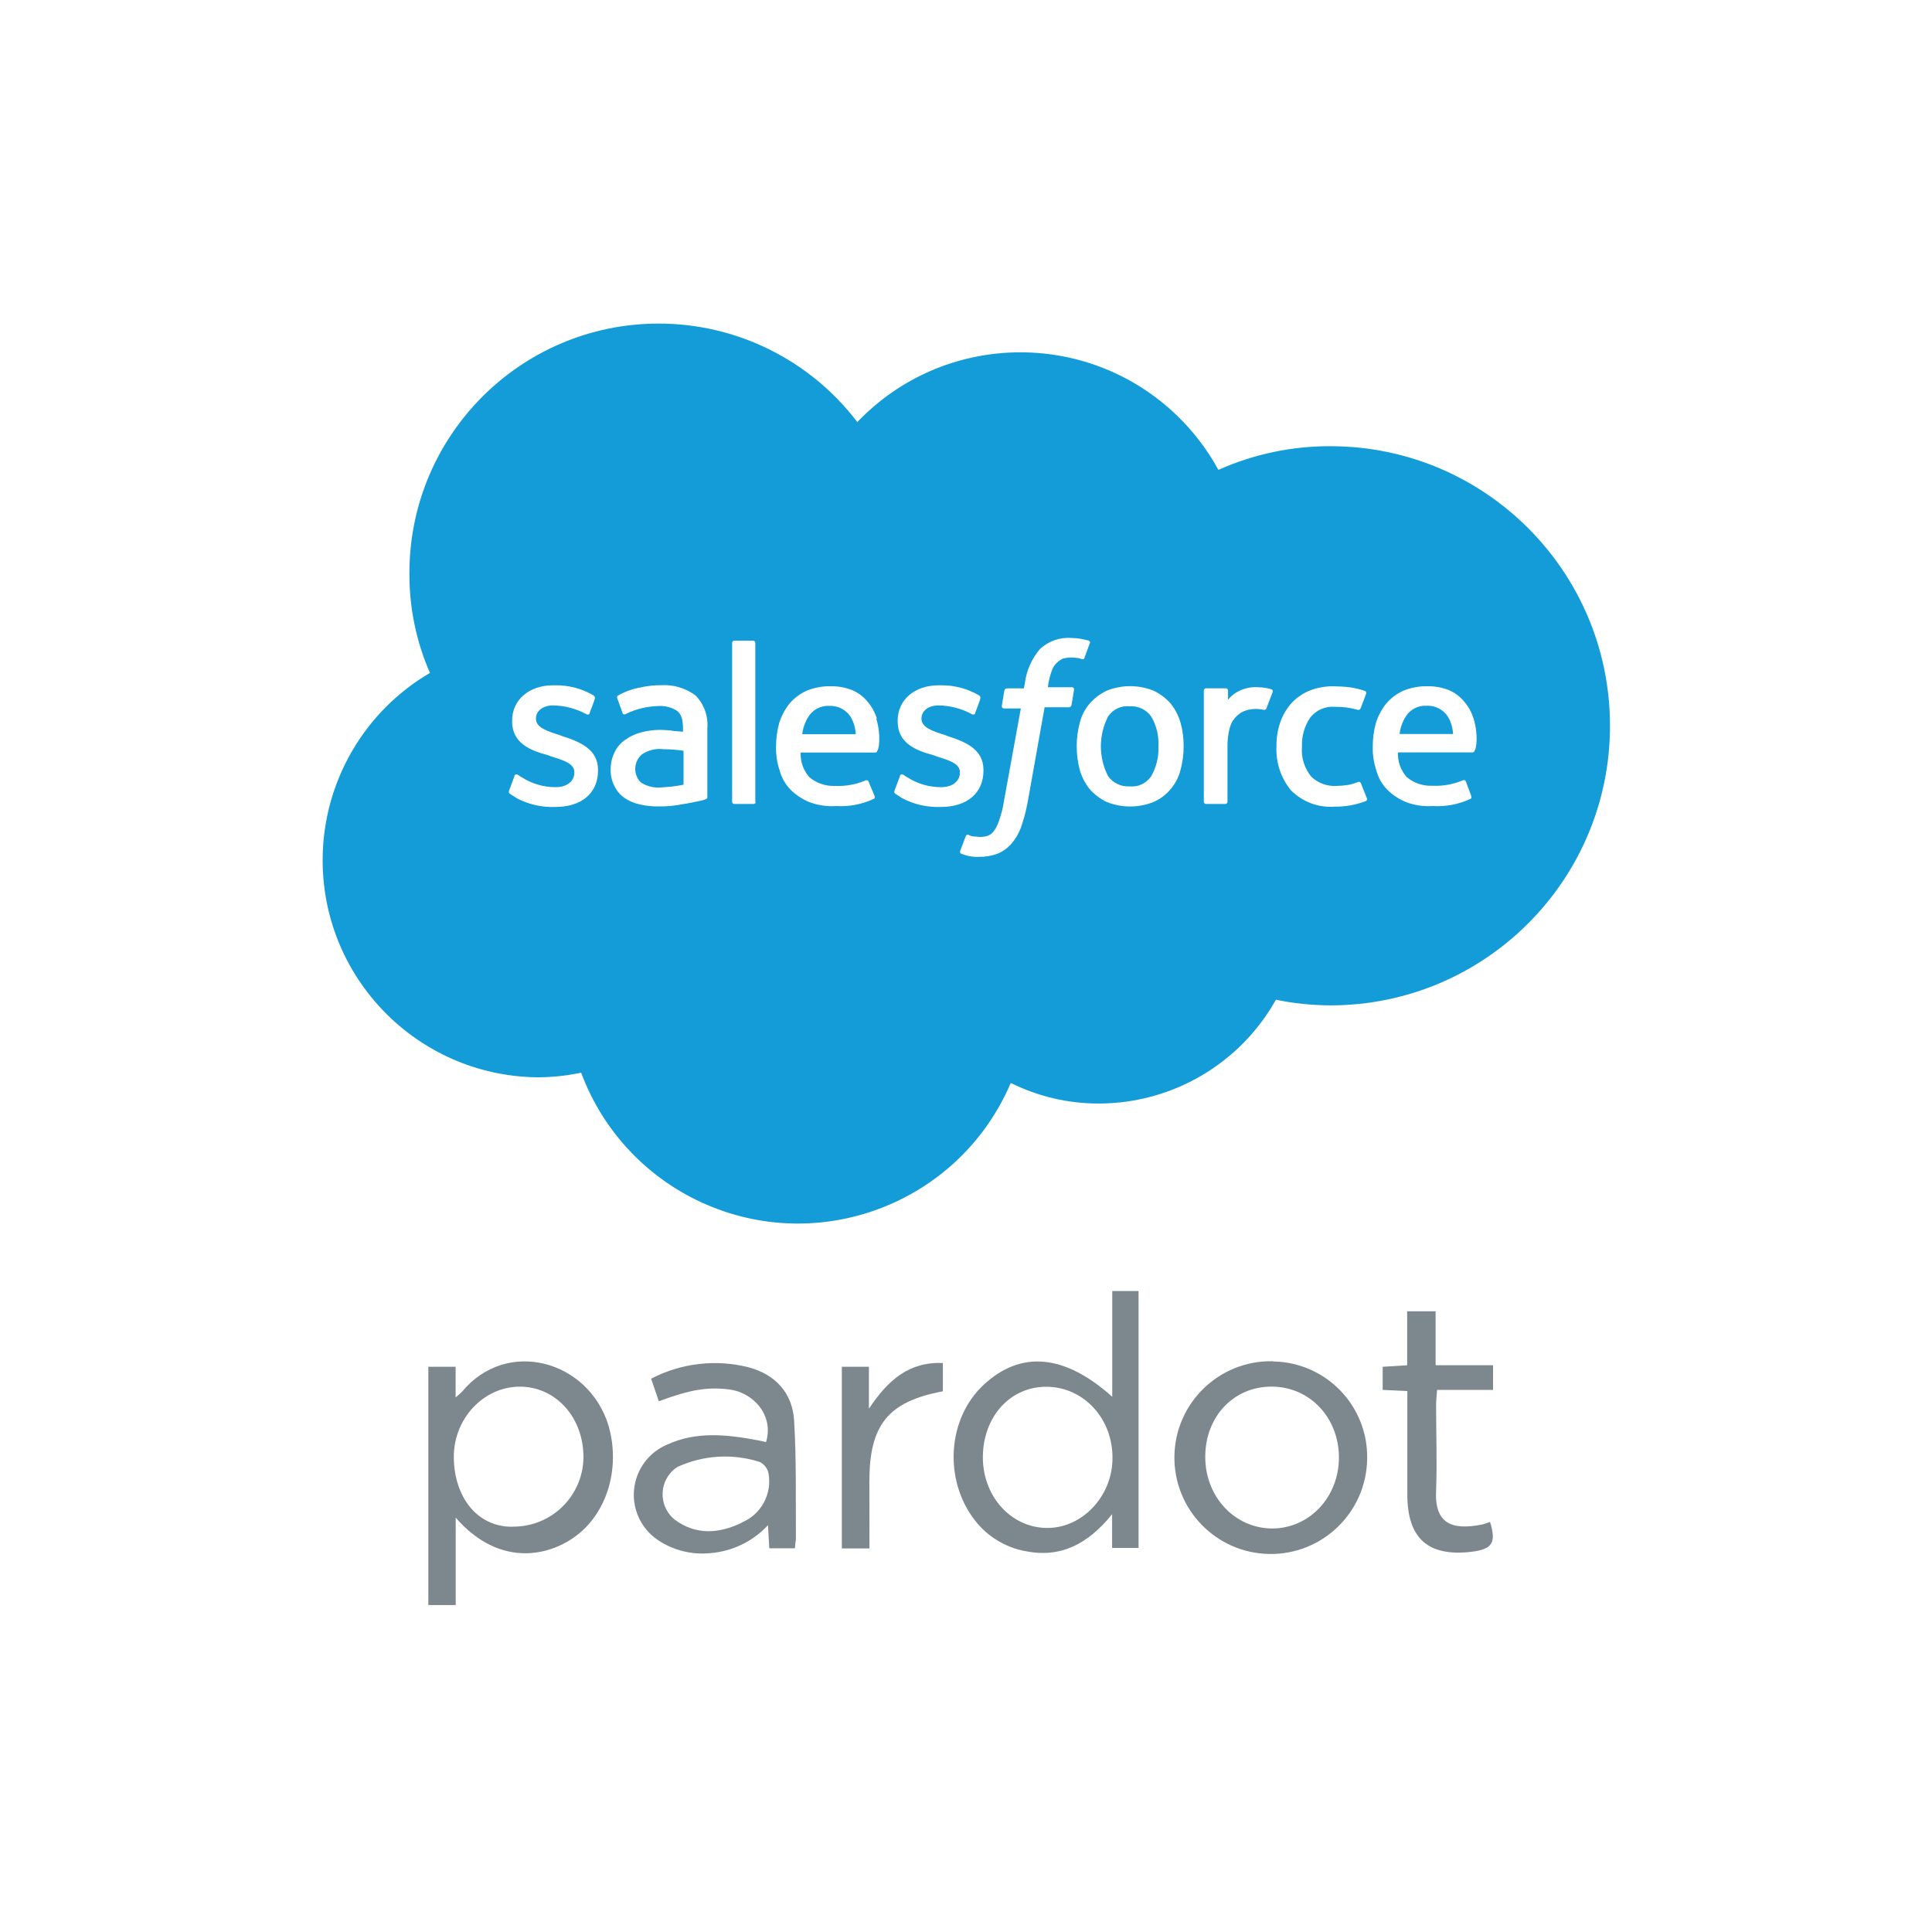 <svg width="72" height="72" viewBox="0 0 72 72" fill="none" xmlns="http://www.w3.org/2000/svg">
<rect width="72" height="72" fill="white"/>
<path d="M17.222 51.861C17.145 51.937 17.065 52.009 16.98 52.077V50.936H15.963V59.815H16.983V56.559C18.452 58.249 20.144 58.079 21.239 57.395C22.581 56.565 23.155 54.775 22.676 53.123C21.931 50.689 18.883 49.853 17.222 51.861ZM19.087 56.898C17.745 56.898 16.923 55.749 16.912 54.312C16.9 52.876 18.015 51.689 19.351 51.677C20.687 51.666 21.744 52.795 21.744 54.307C21.732 55.748 20.554 56.905 19.113 56.893H19.113H19.084L19.087 56.898Z" fill="#7D888E"/>
<path d="M53.501 48.867V50.879H55.642V51.798H53.556C53.542 52.02 53.519 52.18 53.519 52.373C53.519 53.43 53.559 54.491 53.519 55.534C53.455 56.778 54.093 57.042 55.243 56.812C55.34 56.786 55.436 56.754 55.53 56.718C55.769 57.496 55.619 57.732 54.843 57.83C53.225 58.022 52.45 57.338 52.447 55.703V51.841L51.528 51.798V50.936L52.441 50.879V48.867H53.501V48.867Z" fill="#7D888E"/>
<path d="M32.402 57.706H31.373V50.936H32.382V52.499C33.092 51.428 33.879 50.744 35.138 50.795V51.85C33.097 52.232 32.399 53.097 32.399 55.212C32.402 56.019 32.402 56.841 32.402 57.706Z" fill="#7D888E"/>
<path d="M41.45 48.117V52.054C39.657 50.448 38.037 50.33 36.663 51.603C35.29 52.876 35.169 55.166 36.33 56.657C36.795 57.259 37.465 57.668 38.212 57.807C39.514 58.068 40.534 57.559 41.445 56.43V57.686H42.43V48.114H41.45V48.117V48.117ZM38.982 56.942C37.64 56.91 36.6 55.723 36.629 54.249C36.658 52.775 37.66 51.663 39.022 51.681C40.385 51.698 41.479 52.867 41.459 54.361C41.447 55.784 40.307 56.97 38.985 56.942H38.982Z" fill="#7D888E"/>
<path d="M29.595 52.948C29.534 51.91 28.896 51.224 27.902 50.956C26.679 50.646 25.384 50.796 24.265 51.379L24.552 52.221C25.756 51.772 26.394 51.683 27.181 51.781C28.066 51.893 28.851 52.738 28.549 53.741L28.239 53.675C27.089 53.459 25.954 53.333 24.859 53.838C23.826 54.276 23.344 55.469 23.782 56.502C23.936 56.865 24.192 57.176 24.52 57.395C25.092 57.777 25.779 57.949 26.463 57.881C27.288 57.818 28.058 57.446 28.621 56.838L28.669 57.7H29.626C29.626 57.548 29.664 57.413 29.661 57.304C29.652 55.847 29.681 54.384 29.595 52.948ZM27.632 56.752C26.79 57.157 25.931 57.217 25.141 56.631C24.62 56.206 24.542 55.438 24.967 54.917C25.045 54.822 25.136 54.739 25.239 54.672C26.2 54.228 27.292 54.159 28.302 54.479C28.473 54.558 28.597 54.712 28.638 54.896C28.784 55.672 28.365 56.444 27.635 56.743L27.632 56.752Z" fill="#7D888E"/>
<path d="M47.418 50.729C45.435 50.696 43.8 52.278 43.767 54.261C43.734 56.244 45.315 57.879 47.299 57.912C49.281 57.945 50.915 56.366 50.95 54.384V54.361C50.987 52.397 49.424 50.775 47.46 50.738C47.458 50.738 47.457 50.738 47.456 50.738L47.418 50.729ZM47.418 56.962C46.019 56.962 44.91 55.781 44.916 54.281C44.921 52.781 45.987 51.663 47.407 51.675C48.826 51.686 49.898 52.847 49.898 54.315C49.898 55.784 48.809 56.956 47.416 56.962H47.418Z" fill="#7D888E"/>
<path d="M31.95 15.729C35.156 12.373 40.476 12.251 43.833 15.458C44.46 16.057 44.991 16.749 45.406 17.511C46.719 16.924 48.142 16.623 49.581 16.629C55.335 16.629 60 21.294 60 27.048C60 32.802 55.335 37.467 49.581 37.467C48.899 37.465 48.218 37.395 47.55 37.257C46.212 39.641 43.694 41.119 40.961 41.125C39.818 41.13 38.691 40.867 37.668 40.357C35.8 44.737 30.736 46.773 26.357 44.905C24.18 43.976 22.481 42.194 21.657 39.975C21.116 40.091 20.564 40.149 20.011 40.148C15.543 40.09 11.967 36.421 12.025 31.953C12.061 29.119 13.578 26.51 16.023 25.077C15.511 23.907 15.251 22.644 15.258 21.367C15.249 16.235 19.403 12.067 24.535 12.059C27.44 12.054 30.18 13.408 31.941 15.718" fill="#139CD8"/>
<path d="M18.974 29.461C18.953 29.5 18.962 29.547 18.994 29.576C19.088 29.634 19.166 29.691 19.261 29.749C19.703 29.981 20.199 30.093 20.698 30.073C21.675 30.073 22.287 29.556 22.287 28.714V28.694C22.287 27.91 21.597 27.64 20.945 27.43L20.873 27.401C20.393 27.249 19.974 27.114 19.974 26.789V26.769C19.974 26.502 20.224 26.289 20.606 26.289C21.041 26.295 21.468 26.406 21.85 26.614C21.89 26.642 21.945 26.633 21.973 26.594V26.574C21.994 26.516 22.166 26.076 22.166 26.036C22.178 25.994 22.163 25.949 22.128 25.921C21.7 25.667 21.21 25.535 20.712 25.539H20.617C19.718 25.539 19.085 26.076 19.085 26.861V26.881C19.085 27.706 19.775 27.973 20.427 28.145L20.522 28.183C21.002 28.335 21.404 28.45 21.404 28.777V28.798C21.404 29.105 21.137 29.335 20.715 29.335C20.267 29.339 19.827 29.212 19.451 28.97C19.373 28.933 19.336 28.892 19.298 28.875C19.259 28.847 19.203 28.856 19.175 28.895V28.915L18.974 29.461Z" fill="white"/>
<path d="M33.338 29.461C33.317 29.5 33.326 29.547 33.358 29.576C33.453 29.634 33.53 29.691 33.625 29.749C34.068 29.981 34.563 30.093 35.062 30.073C36.039 30.073 36.651 29.556 36.651 28.714V28.694C36.651 27.91 35.961 27.64 35.309 27.43L35.24 27.401C34.76 27.249 34.341 27.114 34.341 26.789V26.769C34.341 26.502 34.59 26.289 34.973 26.289C35.407 26.295 35.835 26.406 36.217 26.614C36.257 26.642 36.312 26.633 36.34 26.594V26.574C36.361 26.516 36.533 26.076 36.533 26.036C36.545 25.994 36.53 25.949 36.496 25.921C36.067 25.667 35.577 25.535 35.079 25.539H34.984C34.085 25.539 33.453 26.076 33.453 26.861V26.881C33.453 27.706 34.142 27.973 34.795 28.145L34.889 28.183C35.369 28.335 35.772 28.45 35.772 28.777V28.798C35.772 29.105 35.504 29.335 35.082 29.335C34.634 29.339 34.194 29.212 33.818 28.97C33.74 28.933 33.703 28.892 33.665 28.875C33.626 28.847 33.57 28.856 33.542 28.895V28.915L33.338 29.461Z" fill="white"/>
<path d="M43.995 26.933C43.921 26.675 43.797 26.434 43.63 26.223C43.454 26.022 43.239 25.859 42.998 25.743C42.433 25.514 41.801 25.514 41.237 25.743C40.996 25.859 40.781 26.022 40.605 26.223C40.431 26.429 40.306 26.672 40.24 26.933C40.087 27.51 40.087 28.117 40.24 28.694C40.314 28.952 40.438 29.193 40.605 29.404C40.781 29.605 40.996 29.768 41.237 29.884C41.801 30.113 42.433 30.113 42.998 29.884C43.243 29.775 43.46 29.611 43.63 29.404C43.804 29.198 43.929 28.955 43.995 28.694C44.073 28.407 44.112 28.11 44.11 27.812C44.114 27.514 44.075 27.217 43.995 26.93V26.933ZM43.17 27.812C43.19 28.201 43.097 28.587 42.903 28.924C42.727 29.191 42.417 29.338 42.099 29.306C41.783 29.326 41.478 29.182 41.294 28.924C40.937 28.227 40.937 27.4 41.294 26.703C41.471 26.436 41.78 26.289 42.099 26.321C42.415 26.3 42.719 26.445 42.903 26.703C43.1 27.039 43.193 27.426 43.17 27.815" fill="white"/>
<path d="M50.719 29.194C50.709 29.153 50.668 29.128 50.627 29.137C50.503 29.186 50.375 29.225 50.245 29.252C50.099 29.274 49.953 29.287 49.805 29.289C49.458 29.309 49.118 29.184 48.866 28.944C48.608 28.627 48.484 28.222 48.521 27.815C48.506 27.434 48.614 27.058 48.828 26.743C49.047 26.462 49.393 26.311 49.748 26.341C50.039 26.336 50.33 26.375 50.61 26.456C50.651 26.463 50.692 26.439 50.705 26.398C50.782 26.206 50.84 26.053 50.914 25.844C50.926 25.803 50.903 25.761 50.863 25.749C50.683 25.686 50.497 25.641 50.308 25.614C50.105 25.59 49.901 25.578 49.696 25.576C49.381 25.571 49.068 25.63 48.777 25.749C48.521 25.857 48.292 26.021 48.107 26.229C47.929 26.437 47.792 26.678 47.705 26.938C47.61 27.223 47.565 27.521 47.57 27.821C47.543 28.411 47.734 28.991 48.107 29.45C48.535 29.882 49.13 30.106 49.736 30.062C50.136 30.067 50.533 29.995 50.906 29.852C50.937 29.831 50.952 29.794 50.943 29.757L50.719 29.194Z" fill="white"/>
<path d="M54.914 26.78C54.842 26.539 54.717 26.316 54.549 26.128C54.404 25.954 54.22 25.817 54.012 25.726C53.756 25.622 53.483 25.571 53.207 25.574C52.892 25.566 52.579 25.625 52.288 25.746C52.044 25.857 51.828 26.021 51.656 26.226C51.484 26.442 51.354 26.689 51.273 26.953C51.195 27.24 51.156 27.537 51.159 27.835C51.152 28.135 51.198 28.433 51.294 28.717C51.366 28.984 51.504 29.228 51.696 29.427C51.894 29.623 52.128 29.779 52.386 29.887C52.709 30.011 53.055 30.063 53.4 30.039C53.881 30.068 54.362 29.976 54.799 29.772C54.836 29.752 54.857 29.735 54.819 29.637L54.627 29.119C54.618 29.086 54.584 29.065 54.55 29.073C54.55 29.073 54.55 29.073 54.549 29.074H54.529C54.167 29.23 53.774 29.301 53.38 29.283C53.032 29.298 52.69 29.182 52.423 28.959C52.199 28.706 52.083 28.376 52.098 28.039H54.877C54.918 28.041 54.953 28.009 54.954 27.967C54.954 27.967 54.954 27.967 54.954 27.967C55.012 27.947 55.106 27.393 54.917 26.781L54.914 26.78ZM52.159 27.355C52.184 27.123 52.263 26.9 52.388 26.703C52.556 26.435 52.857 26.281 53.173 26.301C53.487 26.288 53.784 26.441 53.957 26.703C54.075 26.901 54.141 27.125 54.15 27.355H52.159Z" fill="white"/>
<path d="M32.677 26.78C32.605 26.539 32.48 26.317 32.312 26.128C32.166 25.954 31.983 25.817 31.775 25.726C31.519 25.622 31.246 25.571 30.97 25.574C30.655 25.566 30.342 25.625 30.051 25.746C29.807 25.857 29.59 26.021 29.418 26.226C29.247 26.442 29.117 26.689 29.036 26.953C28.958 27.24 28.919 27.537 28.921 27.835C28.915 28.135 28.96 28.433 29.056 28.717C29.128 28.984 29.266 29.228 29.459 29.427C29.657 29.623 29.891 29.779 30.148 29.887C30.471 30.011 30.817 30.063 31.163 30.039C31.644 30.068 32.125 29.976 32.562 29.772C32.599 29.752 32.62 29.735 32.582 29.637L32.367 29.125C32.358 29.091 32.324 29.071 32.29 29.079C32.29 29.079 32.289 29.079 32.289 29.079H32.269C31.907 29.235 31.514 29.307 31.119 29.289C30.771 29.304 30.43 29.188 30.163 28.964C29.939 28.712 29.823 28.382 29.838 28.045H32.617C32.658 28.047 32.693 28.014 32.694 27.973C32.694 27.973 32.694 27.973 32.694 27.973C32.751 27.953 32.846 27.398 32.657 26.787L32.677 26.78ZM29.898 27.361C29.924 27.129 30.003 26.906 30.128 26.709C30.296 26.441 30.597 26.287 30.913 26.306C31.227 26.294 31.524 26.447 31.697 26.709C31.815 26.907 31.881 27.131 31.89 27.361H29.898Z" fill="white"/>
<path d="M25.017 27.22C24.901 27.22 24.766 27.2 24.577 27.2C24.344 27.203 24.112 27.235 23.887 27.295C23.681 27.349 23.486 27.439 23.312 27.562C23.14 27.677 23.001 27.836 22.91 28.022C22.811 28.218 22.758 28.434 22.758 28.654C22.748 28.873 22.795 29.09 22.893 29.286C22.976 29.461 23.101 29.612 23.258 29.726C23.431 29.846 23.626 29.931 23.832 29.976C24.07 30.033 24.315 30.059 24.56 30.053C24.842 30.057 25.124 30.031 25.401 29.976C25.669 29.938 26.013 29.861 26.111 29.841C26.177 29.827 26.241 29.808 26.304 29.783C26.345 29.773 26.37 29.732 26.361 29.691V27.145C26.4 26.692 26.239 26.244 25.922 25.919C25.553 25.642 25.097 25.507 24.637 25.536C24.386 25.534 24.135 25.56 23.89 25.614C23.587 25.667 23.296 25.771 23.028 25.921C22.993 25.949 22.984 25.998 23.008 26.036L23.201 26.574C23.209 26.608 23.243 26.628 23.277 26.62C23.277 26.62 23.278 26.62 23.278 26.62H23.298C23.313 26.618 23.326 26.61 23.336 26.6C23.71 26.42 24.119 26.322 24.534 26.312C24.776 26.295 25.018 26.356 25.223 26.485C25.376 26.6 25.453 26.772 25.453 27.154V27.269L25.014 27.232L25.017 27.22ZM23.922 29.186C23.859 29.14 23.807 29.081 23.769 29.013C23.598 28.716 23.662 28.338 23.922 28.114C24.157 27.954 24.444 27.885 24.726 27.921C24.976 27.922 25.226 27.941 25.473 27.979V29.243C25.227 29.294 24.977 29.325 24.726 29.338C24.449 29.38 24.165 29.326 23.922 29.186Z" fill="white"/>
<path d="M47.426 25.783C47.443 25.749 47.428 25.708 47.395 25.692C47.245 25.645 47.091 25.619 46.935 25.614C46.692 25.589 46.447 25.629 46.225 25.729C46.046 25.805 45.889 25.924 45.765 26.074V25.729C45.763 25.687 45.729 25.654 45.688 25.651H44.941C44.899 25.654 44.866 25.687 44.863 25.729V29.884C44.866 29.925 44.899 29.959 44.941 29.962H45.668C45.709 29.959 45.742 29.925 45.745 29.884V27.815C45.741 27.569 45.773 27.324 45.84 27.088C45.884 26.933 45.971 26.794 46.09 26.686C46.185 26.587 46.304 26.515 46.435 26.476C46.553 26.441 46.676 26.422 46.8 26.419C46.903 26.42 47.006 26.432 47.107 26.456C47.154 26.461 47.196 26.428 47.202 26.381C47.259 26.246 47.395 25.864 47.432 25.786" fill="white"/>
<path d="M40.567 23.87L40.3 23.812C40.174 23.788 40.046 23.776 39.918 23.775C39.486 23.744 39.061 23.897 38.748 24.197C38.445 24.556 38.252 24.995 38.194 25.462L38.157 25.654H37.525C37.479 25.656 37.44 25.687 37.429 25.732L37.335 26.306C37.328 26.351 37.357 26.392 37.401 26.401H38.044L37.412 29.866C37.378 30.102 37.32 30.332 37.24 30.556C37.199 30.7 37.134 30.836 37.047 30.958C36.988 31.048 36.9 31.116 36.797 31.151C36.692 31.183 36.582 31.196 36.473 31.188C36.415 31.188 36.32 31.168 36.243 31.168C36.189 31.158 36.138 31.138 36.091 31.111C36.054 31.099 36.014 31.115 35.996 31.148C35.976 31.206 35.803 31.666 35.786 31.703C35.765 31.745 35.782 31.796 35.823 31.818C35.905 31.849 35.988 31.875 36.073 31.895C36.205 31.925 36.34 31.938 36.476 31.933C36.711 31.937 36.944 31.898 37.165 31.818C37.364 31.739 37.541 31.614 37.683 31.453C37.841 31.273 37.965 31.066 38.047 30.841C38.154 30.534 38.238 30.22 38.297 29.901L38.93 26.358H39.837C39.883 26.357 39.922 26.325 39.932 26.281L40.027 25.706C40.034 25.662 40.005 25.62 39.961 25.611H39.05C39.076 25.395 39.127 25.183 39.203 24.979C39.241 24.868 39.307 24.769 39.395 24.692C39.462 24.628 39.54 24.576 39.625 24.539C39.726 24.516 39.829 24.504 39.932 24.502C40.01 24.502 40.105 24.522 40.162 24.522C40.209 24.526 40.255 24.539 40.297 24.559C40.392 24.579 40.392 24.559 40.412 24.522L40.622 23.947C40.642 23.91 40.585 23.89 40.565 23.87" fill="white"/>
<path d="M28.166 29.884C28.163 29.925 28.13 29.959 28.088 29.962H27.361C27.319 29.959 27.286 29.925 27.284 29.884V23.953C27.286 23.912 27.319 23.878 27.361 23.875H28.071C28.113 23.878 28.146 23.912 28.148 23.953V29.889L28.166 29.884Z" fill="white"/>
</svg>
